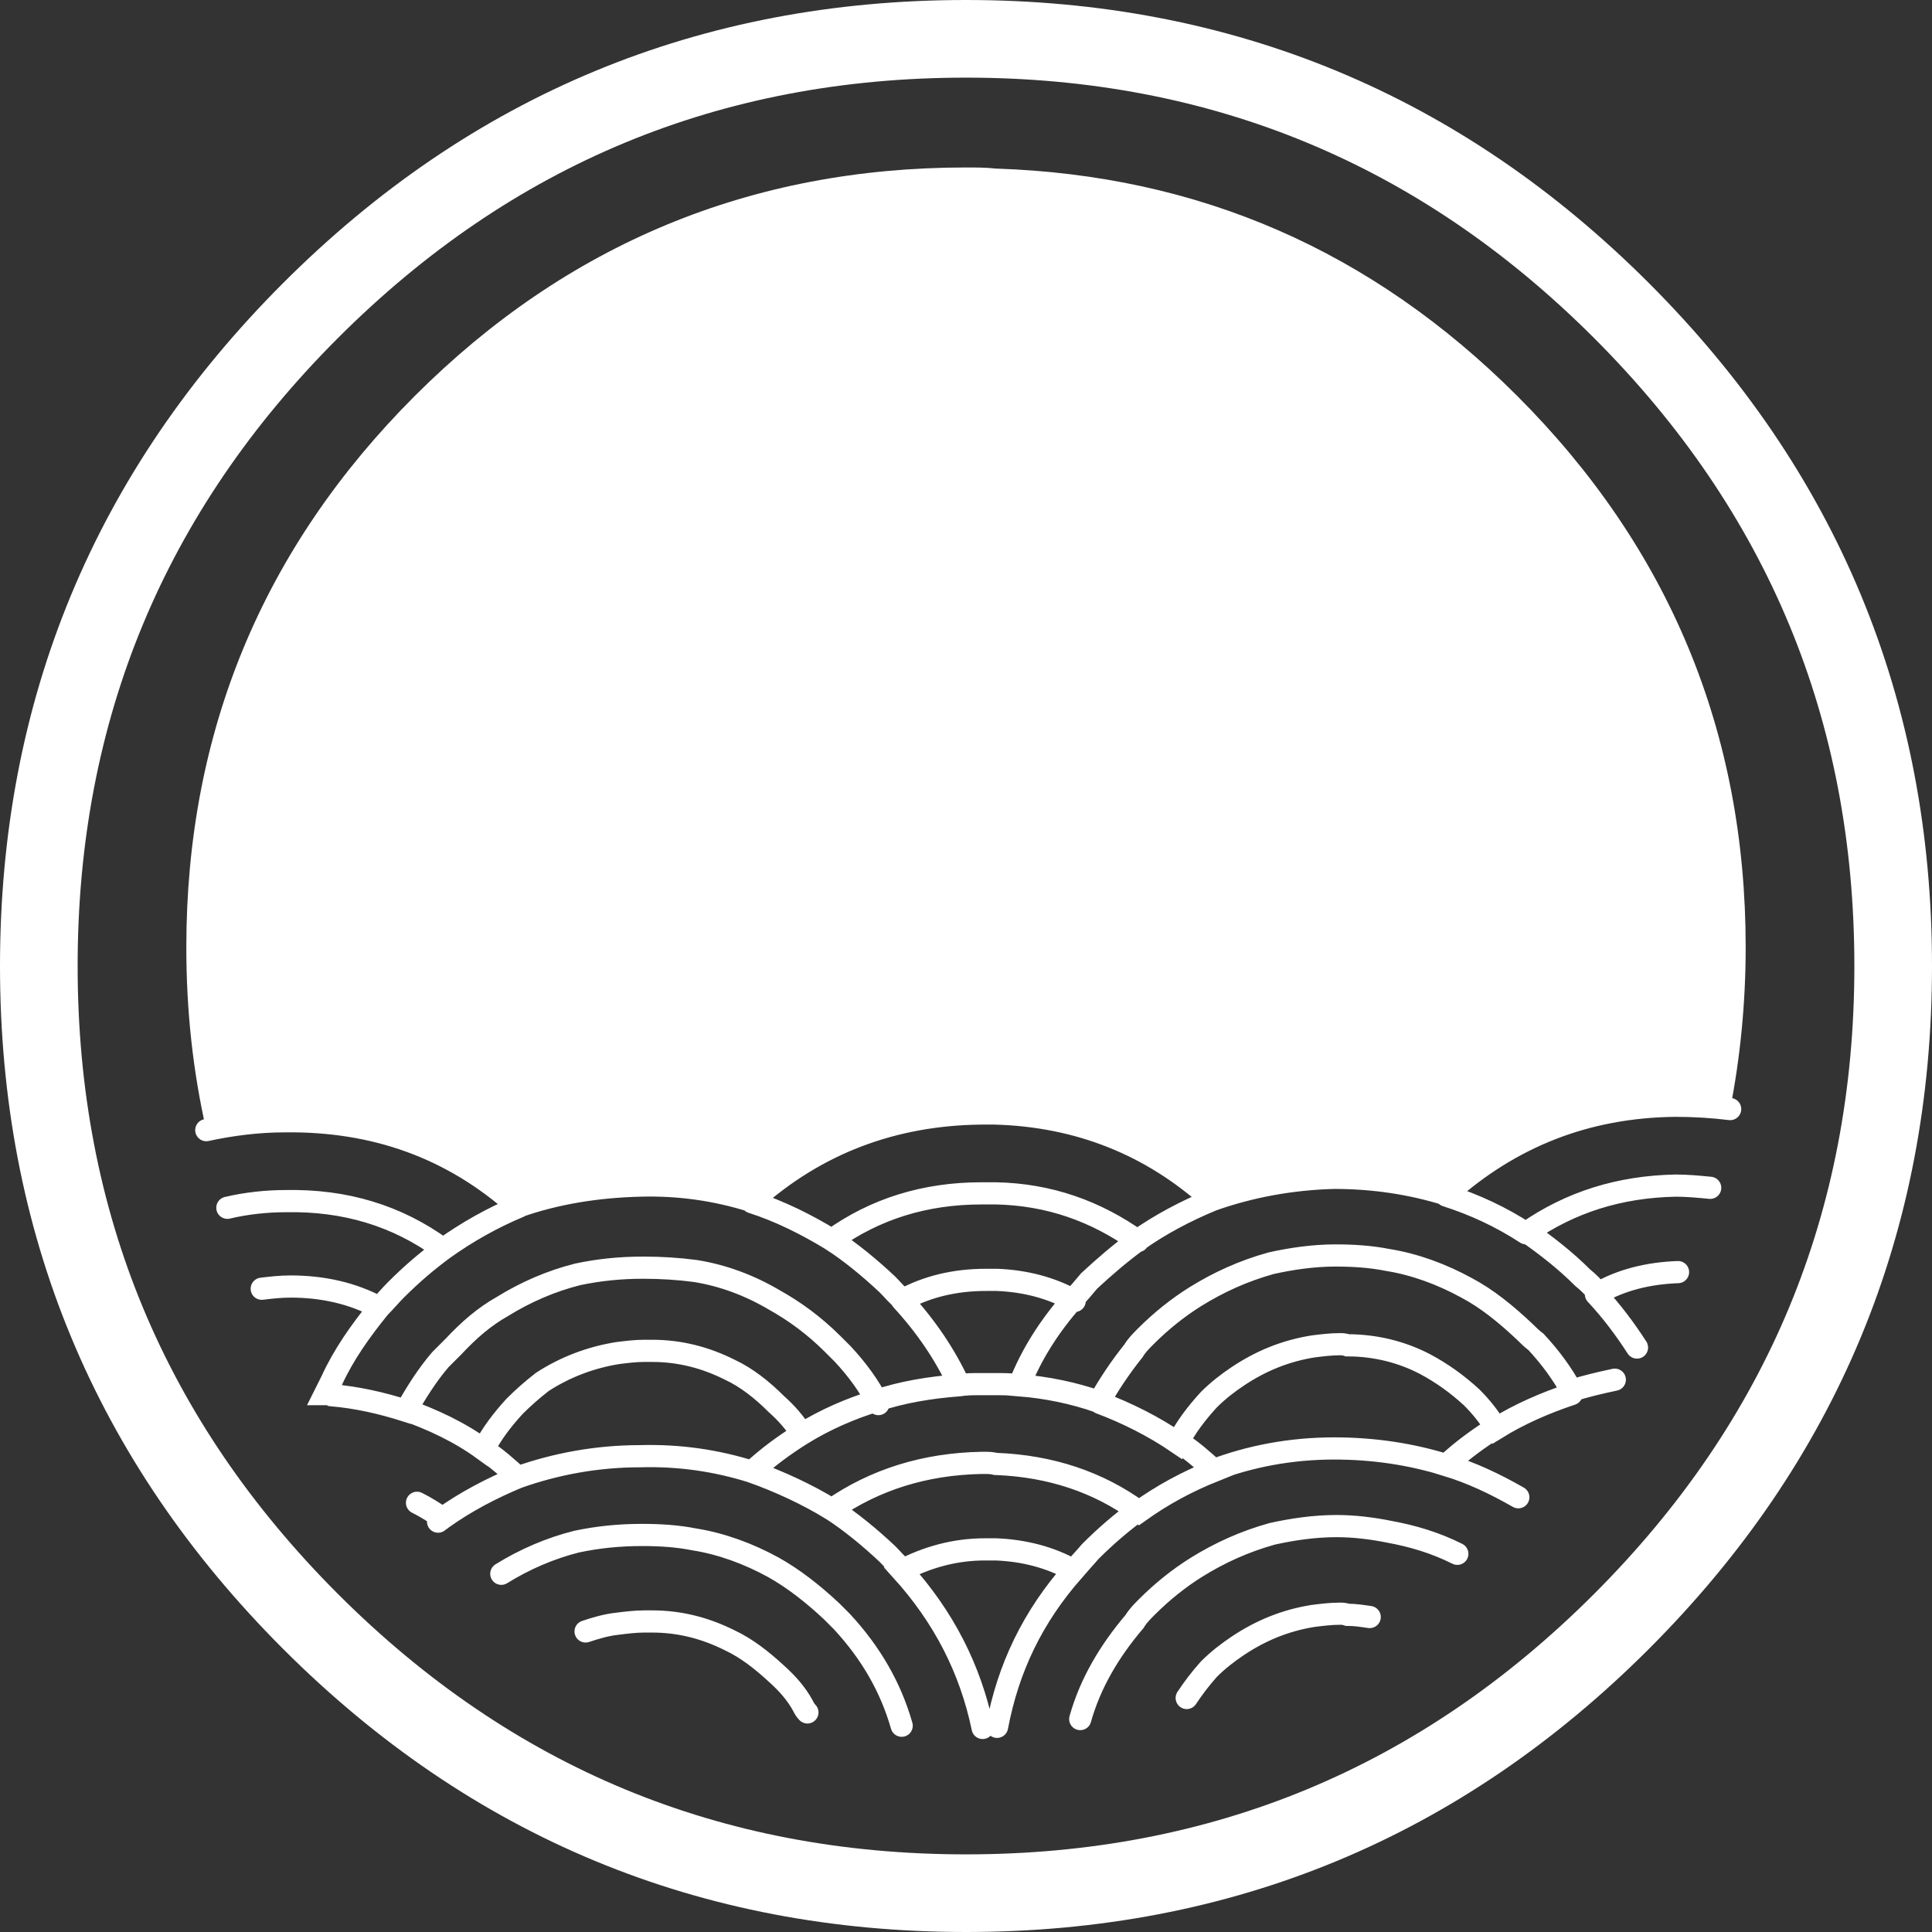 <?xml version="1.0" encoding="UTF-8" standalone="no"?>
<svg
   xmlns:dc="http://purl.org/dc/elements/1.1/"
   xmlns:cc="http://creativecommons.org/ns#"
   xmlns:rdf="http://www.w3.org/1999/02/22-rdf-syntax-ns#"
   xmlns:svg="http://www.w3.org/2000/svg"
   xmlns="http://www.w3.org/2000/svg"
   xmlns:sodipodi="http://sodipodi.sourceforge.net/DTD/sodipodi-0.dtd"
   xmlns:inkscape="http://www.inkscape.org/namespaces/inkscape"
   version="1.1"
   id="Layer_1"
   x="0px"
   y="0px"
   viewBox="0 0 174.2 174.2"
   xml:space="preserve"
   sodipodi:docname="runback_logo_dark.svg"
   width="174.2"
   height="174.2"
   inkscape:version="1.0.1 (c497b03c, 2020-09-10)"><rect x="0" y="0" width="174.2" height="174.2" fill="#333333" stroke="none"/><defs
   id="defs961" /><sodipodi:namedview
   pagecolor="#ffffff"
   bordercolor="#666666"
   borderopacity="1"
   objecttolerance="10"
   gridtolerance="10"
   guidetolerance="10"
   inkscape:pageopacity="0"
   inkscape:pageshadow="2"
   inkscape:window-width="1440"
   inkscape:window-height="855"
   id="namedview959"
   showgrid="false"
   fit-margin-top="0"
   fit-margin-left="0"
   fit-margin-right="0"
   fit-margin-bottom="0"
   inkscape:zoom="2.3162375"
   inkscape:cx="3.4069998"
   inkscape:cy="80.091436"
   inkscape:window-x="0"
   inkscape:window-y="23"
   inkscape:window-maximized="0"
   inkscape:current-layer="g956"
   inkscape:document-rotation="0" />
<style
   type="text/css"
   id="style948"><![CDATA[
.st0 {
  fill-rule:evenodd;
  clip-rule:evenodd;
}
.st1 {
  fill-rule:evenodd;
  clip-rule:evenodd;
  fill:none;
  stroke:#ffffff;
  stroke-width:2;
  stroke-linecap:round;
  stroke-miterlimit:3;
}
.st2 {
  fill-rule:evenodd;
  clip-rule:evenodd;
  fill:none;
  stroke:#ffffff;
  stroke-width:7;
  stroke-linecap:round;
  stroke-miterlimit:3;
}
]]></style>
<g
   id="g956"
   transform="translate(-26.5,-27.4)">
	<path
   class="st0"
   d="m 45.1,129.3 c -1.2,-5.3 -1.8,-10.7 -1.8,-16.5 0,-19.4 6.9,-36 20.6,-49.7 13.7,-13.7 30.3,-20.6 49.7,-20.6 0.9,0 1.8,0 2.7,0.1 18.3,0.6 33.9,7.4 47,20.5 13.7,13.7 20.6,30.3 20.6,49.7 0,5.1 -0.5,10 -1.4,14.6 -1.6,-0.2 -3.3,-0.3 -5,-0.3 -8,0.1 -14.8,2.8 -20.6,8 -3.2,-1.1 -6.5,-1.6 -10.1,-1.5 -3.9,0.1 -7.6,0.7 -11,2 -5.5,-5 -12.1,-7.6 -19.6,-7.8 -0.4,0 -0.9,0 -1.3,0 -8,0.1 -14.8,2.8 -20.6,7.9 -3.2,-1 -6.5,-1.5 -10.1,-1.4 -3.9,0 -7.6,0.7 -11,1.9 -5.9,-5.3 -12.9,-7.8 -21,-7.7 -2.5,0 -4.8,0.3 -7.1,0.8 z"
   id="path950"
   style="fill:#ffffff;fill-opacity:1" />
	<path
   class="st1"
   d="m 45.1,129.3 c 2.3,-0.5 4.7,-0.8 7.1,-0.8 8.1,-0.1 15.1,2.4 21,7.7 3.4,-1.2 7.1,-1.8 11,-1.9 3.6,-0.1 6.9,0.4 10.1,1.4 5.8,-5.2 12.7,-7.8 20.6,-7.9 0.4,0 0.9,0 1.3,0 7.5,0.2 14.1,2.8 19.6,7.8 3.4,-1.2 7.1,-1.9 11,-2 3.5,0 6.9,0.5 10.1,1.5 5.8,-5.2 12.6,-7.9 20.6,-8 1.7,0 3.4,0.1 5,0.3 m -1.8,7.1 c -1,-0.1 -2.1,-0.2 -3.1,-0.2 -5.1,0.1 -9.5,1.5 -13.4,4.2 1.7,1.2 3.4,2.5 5,4.1 0.5,0.4 1,0.9 1.4,1.4 2.1,-1.2 4.5,-1.8 7.2,-1.9 m -7.4,2 c 1.4,1.5 2.6,3.1 3.7,4.8 m -38.3,-13.3 c -2.4,1 -4.7,2.2 -6.8,3.7 -1.5,1.1 -2.9,2.3 -4.3,3.6 -0.5,0.6 -1,1.2 -1.5,1.7 -2.1,2.4 -3.7,4.9 -4.8,7.7 2.5,0.2 4.9,0.7 7.2,1.5 0.9,-1.6 1.9,-3.1 3.1,-4.6 0.3,-0.5 0.7,-0.9 1.1,-1.3 1.4,-1.4 2.9,-2.6 4.5,-3.6 2.1,-1.3 4.3,-2.3 6.8,-3 1.8,-0.4 3.8,-0.7 5.8,-0.7 1.6,0 3.2,0.1 4.7,0.4 2.5,0.4 4.9,1.3 7.1,2.5 1.9,1 3.6,2.4 5.3,4 0.3,0.3 0.6,0.6 1,0.9 1.3,1.4 2.4,2.9 3.2,4.4 1.2,-0.4 2.5,-0.7 3.9,-1 m -46.4,2.1 c 2.4,0.9 4.8,2.1 7,3.6 0.7,-1.4 1.7,-2.7 2.8,-3.9 0.8,-0.8 1.7,-1.5 2.6,-2.1 2.1,-1.4 4.3,-2.3 6.8,-2.7 0.8,-0.1 1.6,-0.2 2.4,-0.2 0.2,0 0.4,0 0.7,0.1 2.5,0 4.9,0.6 7,1.7 1.5,0.8 2.9,1.8 4.2,3 0.9,0.9 1.6,1.8 2.2,2.8 2.1,-1.3 4.4,-2.3 6.8,-3.1 m -49.8,-0.8 c -0.7,-0.1 -1.5,-0.1 -2.2,-0.1 -0.4,0 -0.9,0 -1.3,0 -0.6,0 -1.3,0 -1.9,0.1 -2.6,0.2 -5.1,0.6 -7.5,1.4 -2.3,0.7 -4.6,1.7 -6.7,3 -1.6,1 -3.1,2.1 -4.5,3.4 2.5,0.9 4.9,2 7.2,3.4 3.9,-2.7 8.4,-4.1 13.5,-4.2 0.1,0 0.2,0 0.2,0 0.4,0 0.7,0 1.1,0.1 h 0.1 c 4.8,0.2 9.1,1.6 12.8,4.3 2.1,-1.5 4.3,-2.7 6.8,-3.7 -1,-0.9 -2,-1.8 -3.1,-2.5 m 28.5,-1.4 c -1.6,1 -3.1,2.1 -4.5,3.4 2.3,0.7 4.4,1.7 6.5,2.9 M 135.8,160 c 3.4,-1.3 7.1,-2 11,-2 3.5,0 6.9,0.5 10.1,1.5 m 0,-24.3 c 2.5,0.8 4.9,1.9 7.2,3.4 m -35,0.7 c -3.8,-2.7 -8,-4.2 -12.8,-4.3 -0.4,0 -0.8,0 -1.3,0 -5.1,0 -9.6,1.4 -13.5,4.2 1.7,1.1 3.4,2.5 5,4 0.5,0.5 0.9,1 1.4,1.4 2.2,-1.2 4.7,-1.8 7.5,-1.8 0.3,0 0.6,0 1,0 2.5,0.1 4.9,0.7 7,1.9 m -50.1,-8.5 c -2.4,1 -4.7,2.3 -6.8,3.8 -1.5,1.1 -2.9,2.3 -4.3,3.7 -0.5,0.5 -1,1.1 -1.5,1.6 -1.7,2.1 -3.2,4.2 -4.3,6.6 -0.2,0.4 -0.4,0.8 -0.6,1.2 0.2,0 0.4,0 0.6,0.1 2.3,0.2 4.5,0.7 6.7,1.4 0.9,-1.6 1.9,-3.2 3.1,-4.6 0.4,-0.4 0.8,-0.8 1.2,-1.2 1.4,-1.5 2.8,-2.7 4.4,-3.6 2.1,-1.3 4.4,-2.3 6.8,-2.9 1.9,-0.4 3.8,-0.6 5.9,-0.6 1.6,0 3.2,0.1 4.7,0.3 2.5,0.4 4.9,1.3 7.1,2.6 1.8,1 3.6,2.3 5.3,4 0.3,0.3 0.6,0.6 0.9,0.9 1.3,1.4 2.4,2.9 3.2,4.5 M 63,154.5 c 2.5,0.9 4.9,2 7.1,3.6 0.7,-1.4 1.7,-2.7 2.8,-3.9 0.8,-0.8 1.6,-1.5 2.5,-2.2 2,-1.3 4.3,-2.2 6.8,-2.6 0.8,-0.1 1.6,-0.2 2.4,-0.2 0.2,0 0.5,0 0.7,0 2.5,0 4.8,0.6 7,1.7 1.5,0.7 2.9,1.8 4.2,3.1 0.9,0.8 1.7,1.7 2.3,2.7 m -28.7,1.4 c 1.1,0.7 2.1,1.6 3.1,2.5 3.4,-1.2 7.1,-1.9 11,-1.9 3.6,-0.1 6.9,0.4 10.1,1.4 m 18.7,-7.8 c -1.3,-2.8 -3,-5.3 -5.2,-7.7 m -6.3,-5.4 c -2.3,-1.4 -4.7,-2.6 -7.2,-3.4 m 22.1,47.3 c 1,-5.3 3.2,-9.9 6.9,-14.1 -2.1,-1.2 -4.5,-1.8 -7,-1.9 -0.3,0 -0.6,0 -1,0 -2.7,0 -5.2,0.7 -7.5,1.9 3.8,4.2 6.2,8.9 7.3,14.2 M 71.7,169.3 c 2.1,-1.3 4.4,-2.3 6.8,-2.9 1.9,-0.4 3.8,-0.6 5.9,-0.6 1.6,0 3.2,0.1 4.7,0.4 2.5,0.4 4.9,1.3 7.1,2.5 1.8,1 3.6,2.4 5.3,4 0.3,0.3 0.6,0.6 0.9,0.9 2.6,2.8 4.4,5.9 5.4,9.4 m -6.3,-19.5 c 1.7,1.1 3.4,2.5 5,4 0.5,0.5 0.9,1 1.4,1.4 m -28.6,5.6 c 0.9,-0.3 1.9,-0.6 2.9,-0.7 0.8,-0.1 1.6,-0.2 2.4,-0.2 0.2,0 0.5,0 0.7,0 2.5,0 4.8,0.6 7,1.7 1.5,0.7 2.9,1.8 4.2,3 1,0.9 1.8,1.8 2.4,2.9 0.1,0.2 0.2,0.4 0.4,0.6 m 24.6,0.6 c 0.9,-3.2 2.6,-6.1 4.9,-8.8 0.3,-0.5 0.7,-0.9 1.1,-1.3 1.4,-1.4 2.9,-2.6 4.5,-3.6 2.1,-1.3 4.3,-2.3 6.8,-3 1.8,-0.4 3.8,-0.7 5.8,-0.7 1.6,0 3.2,0.2 4.7,0.5 2.2,0.4 4.2,1 6.2,2 m -24.4,13 c 0.6,-0.9 1.2,-1.7 2,-2.6 0.8,-0.8 1.7,-1.5 2.6,-2.1 2.1,-1.4 4.3,-2.3 6.8,-2.7 0.8,-0.1 1.6,-0.2 2.4,-0.2 0.2,0 0.4,0 0.7,0.1 0.7,0 1.3,0.1 2,0.2 M 123.3,169 c 0.5,-0.6 1,-1.1 1.5,-1.7 1.4,-1.4 2.8,-2.6 4.3,-3.7 M 66.4,140 c -4.1,-3 -8.8,-4.4 -14.1,-4.3 -1.8,0 -3.6,0.2 -5.3,0.6 m 3.1,7.3 c 0.8,-0.1 1.7,-0.2 2.6,-0.2 2.9,0 5.6,0.6 8,1.9 m 5.3,19.3 c 0.1,-0.1 0.3,-0.2 0.4,-0.3 -0.7,-0.5 -1.5,-1 -2.3,-1.4 m 2.3,1.4 c 2.1,-1.5 4.4,-2.7 6.8,-3.7"
   id="path952" />
	<path
   class="st2"
   d="m 172.7,173.6 c -16.3,16.3 -36,24.5 -59.1,24.5 -23.1,0 -42.8,-8.2 -59.1,-24.5 C 38.2,157.3 30,137.6 30,114.5 30,91.4 38.2,71.7 54.5,55.4 c 16.3,-16.3 36,-24.5 59.1,-24.5 23.1,0 42.8,8.2 59.1,24.5 16.3,16.3 24.5,36 24.5,59.1 0,23.1 -8.2,42.8 -24.5,59.1 z"
   id="path954" />
</g>
</svg>
